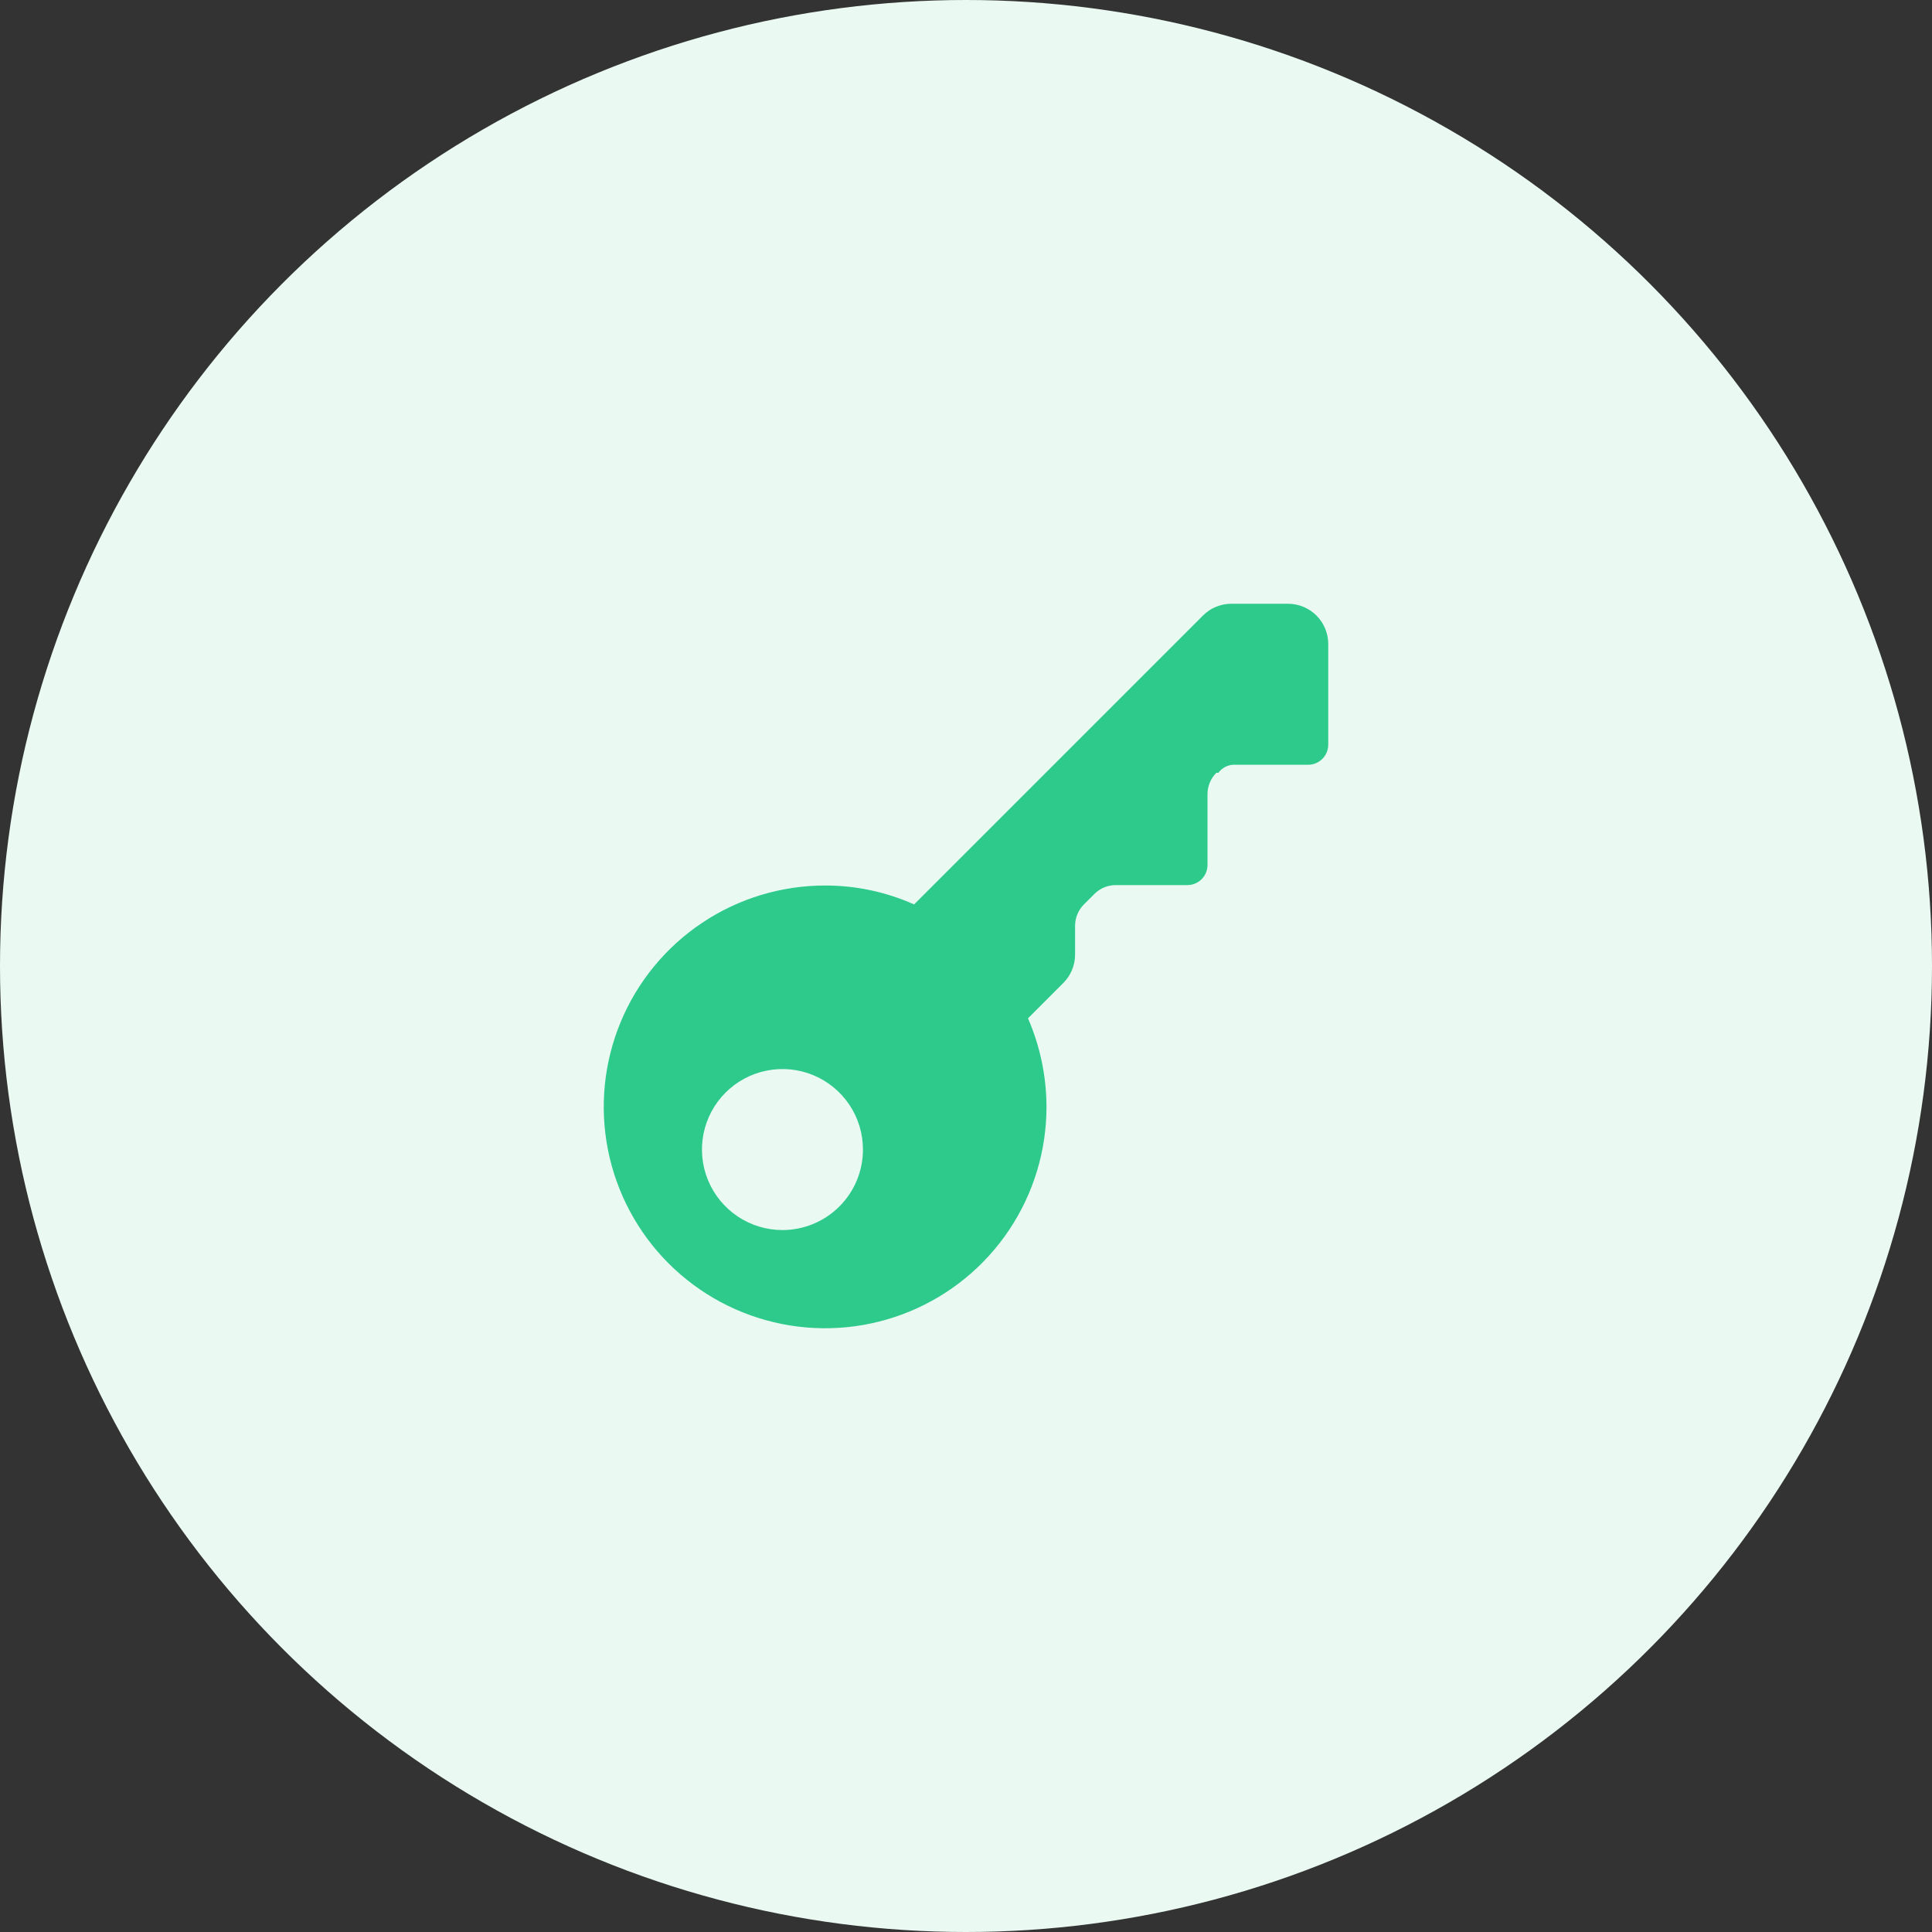 <svg width="80" height="80" viewBox="0 0 80 80" fill="none" xmlns="http://www.w3.org/2000/svg">
<rect x="0" y="0" width="80" height="80" fill="#333333" stroke="none"/>
<circle cx="40" cy="40" r="40" fill="#EAFAF3"/>
<path d="M53.333 25H50.983C50.546 25.002 50.127 25.175 49.817 25.483L37.85 37.45C36.691 36.932 35.436 36.665 34.167 36.667C32.354 36.667 30.581 37.204 29.074 38.212C27.567 39.219 26.392 40.651 25.698 42.325C25.004 44.001 24.822 45.844 25.176 47.622C25.53 49.4 26.403 51.033 27.685 52.315C28.967 53.597 30.6 54.47 32.378 54.824C34.157 55.178 36 54.996 37.675 54.302C39.35 53.608 40.781 52.434 41.788 50.926C42.796 49.419 43.333 47.647 43.333 45.834C43.331 44.572 43.07 43.324 42.567 42.167L44.033 40.7C44.341 40.39 44.515 39.971 44.517 39.533V38.334C44.517 38.002 44.649 37.684 44.883 37.45L45.317 37.017C45.551 36.782 45.869 36.65 46.2 36.65H49.167C49.388 36.65 49.6 36.562 49.756 36.406C49.912 36.25 50 36.038 50 35.817V32.883C50 32.552 50.132 32.234 50.367 32H50.45C50.52 31.904 50.61 31.825 50.713 31.767C50.817 31.71 50.932 31.675 51.05 31.667H54.167C54.388 31.667 54.6 31.579 54.756 31.423C54.912 31.266 55 31.055 55 30.834V26.667C55 26.225 54.824 25.801 54.512 25.488C54.199 25.176 53.775 25 53.333 25V25ZM32.4 50.934C31.741 50.934 31.096 50.738 30.548 50.372C30 50.005 29.573 49.485 29.32 48.876C29.068 48.267 29.002 47.596 29.131 46.95C29.259 46.303 29.577 45.709 30.043 45.243C30.509 44.777 31.103 44.459 31.75 44.331C32.396 44.202 33.066 44.268 33.676 44.52C34.285 44.773 34.805 45.2 35.172 45.748C35.538 46.296 35.733 46.941 35.733 47.6C35.733 48.038 35.647 48.471 35.48 48.876C35.312 49.28 35.067 49.648 34.757 49.957C34.447 50.267 34.08 50.512 33.676 50.68C33.271 50.847 32.838 50.934 32.4 50.934Z" fill="#2DCA8C"/>
</svg>

